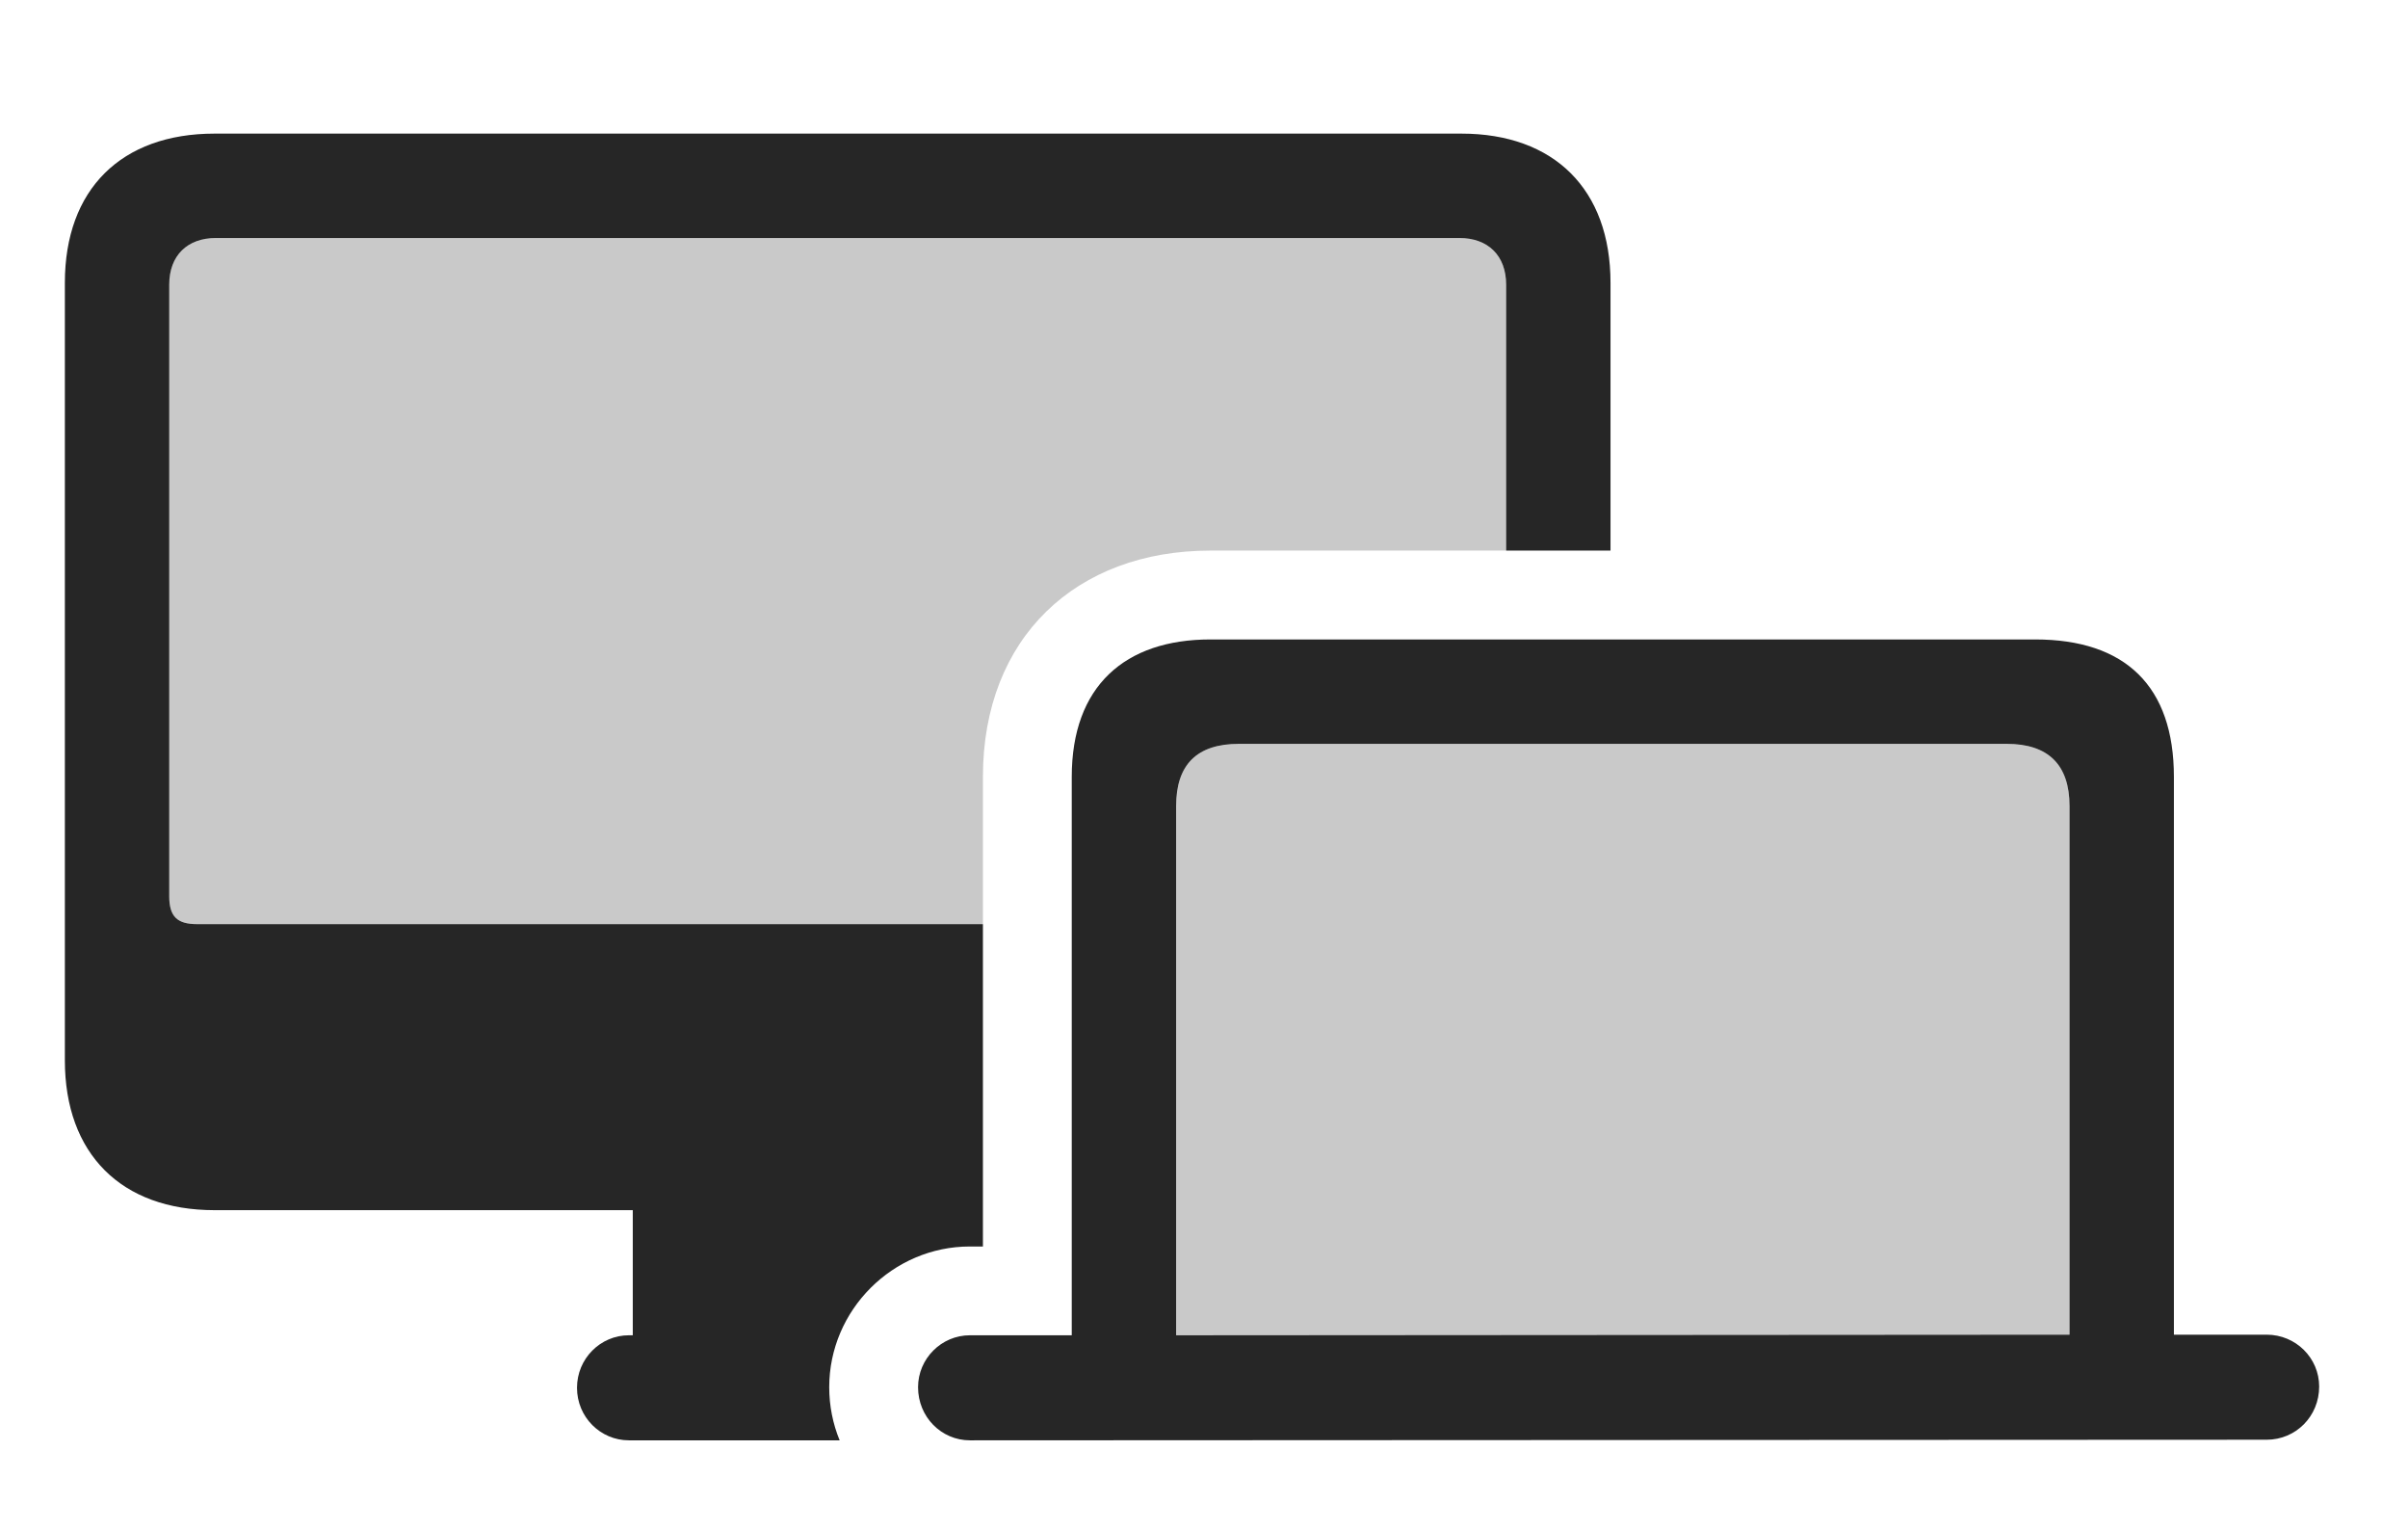 <?xml version="1.0" encoding="UTF-8"?>
<!--Generator: Apple Native CoreSVG 341-->
<!DOCTYPE svg
PUBLIC "-//W3C//DTD SVG 1.1//EN"
       "http://www.w3.org/Graphics/SVG/1.1/DTD/svg11.dtd">
<svg version="1.1" xmlns="http://www.w3.org/2000/svg" xmlns:xlink="http://www.w3.org/1999/xlink" viewBox="0 0 36.27 23.018">
 <g>
  <rect height="23.018" opacity="0" width="36.27" x="0" y="0"/>
  <path d="M22.686 4.287L22.686 8.291L18.232 8.291C16.211 8.291 14.805 9.6 14.805 11.699L14.805 13.916L2.969 13.916C2.676 13.916 2.549 13.809 2.549 13.496L2.549 4.287C2.549 3.848 2.822 3.584 3.252 3.584L21.982 3.584C22.412 3.584 22.686 3.848 22.686 4.287Z" fill="black" fill-opacity="0.212"/>
  <path d="M24.258 4.258L24.258 8.291L22.686 8.291L22.686 4.287C22.686 3.848 22.412 3.584 21.982 3.584L3.252 3.584C2.822 3.584 2.549 3.848 2.549 4.287L2.549 13.496C2.549 13.809 2.676 13.916 2.969 13.916L14.805 13.916L14.805 18.77L14.609 18.77C13.447 18.77 12.49 19.727 12.49 20.889C12.49 21.173 12.546 21.443 12.647 21.689L9.473 21.689C9.043 21.689 8.691 21.338 8.691 20.898C8.691 20.459 9.043 20.107 9.473 20.107L9.531 20.107L9.531 18.223L3.232 18.223C1.826 18.223 0.977 17.373 0.977 15.967L0.977 4.258C0.977 2.852 1.826 2.012 3.232 2.012L22.012 2.012C23.408 2.012 24.258 2.852 24.258 4.258Z" fill="black" fill-opacity="0.85"/>
  <path d="M17.715 20.107L17.715 12.139C17.715 11.514 18.027 11.201 18.662 11.201L30.225 11.201C30.85 11.201 31.172 11.514 31.172 12.139L31.172 20.098Z" fill="black" fill-opacity="0.212"/>
  <path d="M13.828 20.889C13.828 21.338 14.18 21.689 14.609 21.689L34.141 21.68C34.58 21.68 34.932 21.328 34.932 20.879C34.932 20.449 34.58 20.098 34.141 20.098L32.744 20.098L32.744 11.699C32.744 10.332 32.012 9.629 30.654 9.629L18.232 9.629C16.943 9.629 16.143 10.332 16.143 11.699L16.143 20.107L14.609 20.107C14.18 20.107 13.828 20.459 13.828 20.889ZM17.715 20.107L17.715 12.139C17.715 11.514 18.027 11.201 18.662 11.201L30.225 11.201C30.85 11.201 31.172 11.514 31.172 12.139L31.172 20.098Z" fill="black" fill-opacity="0.85"/>
 </g>
</svg>

